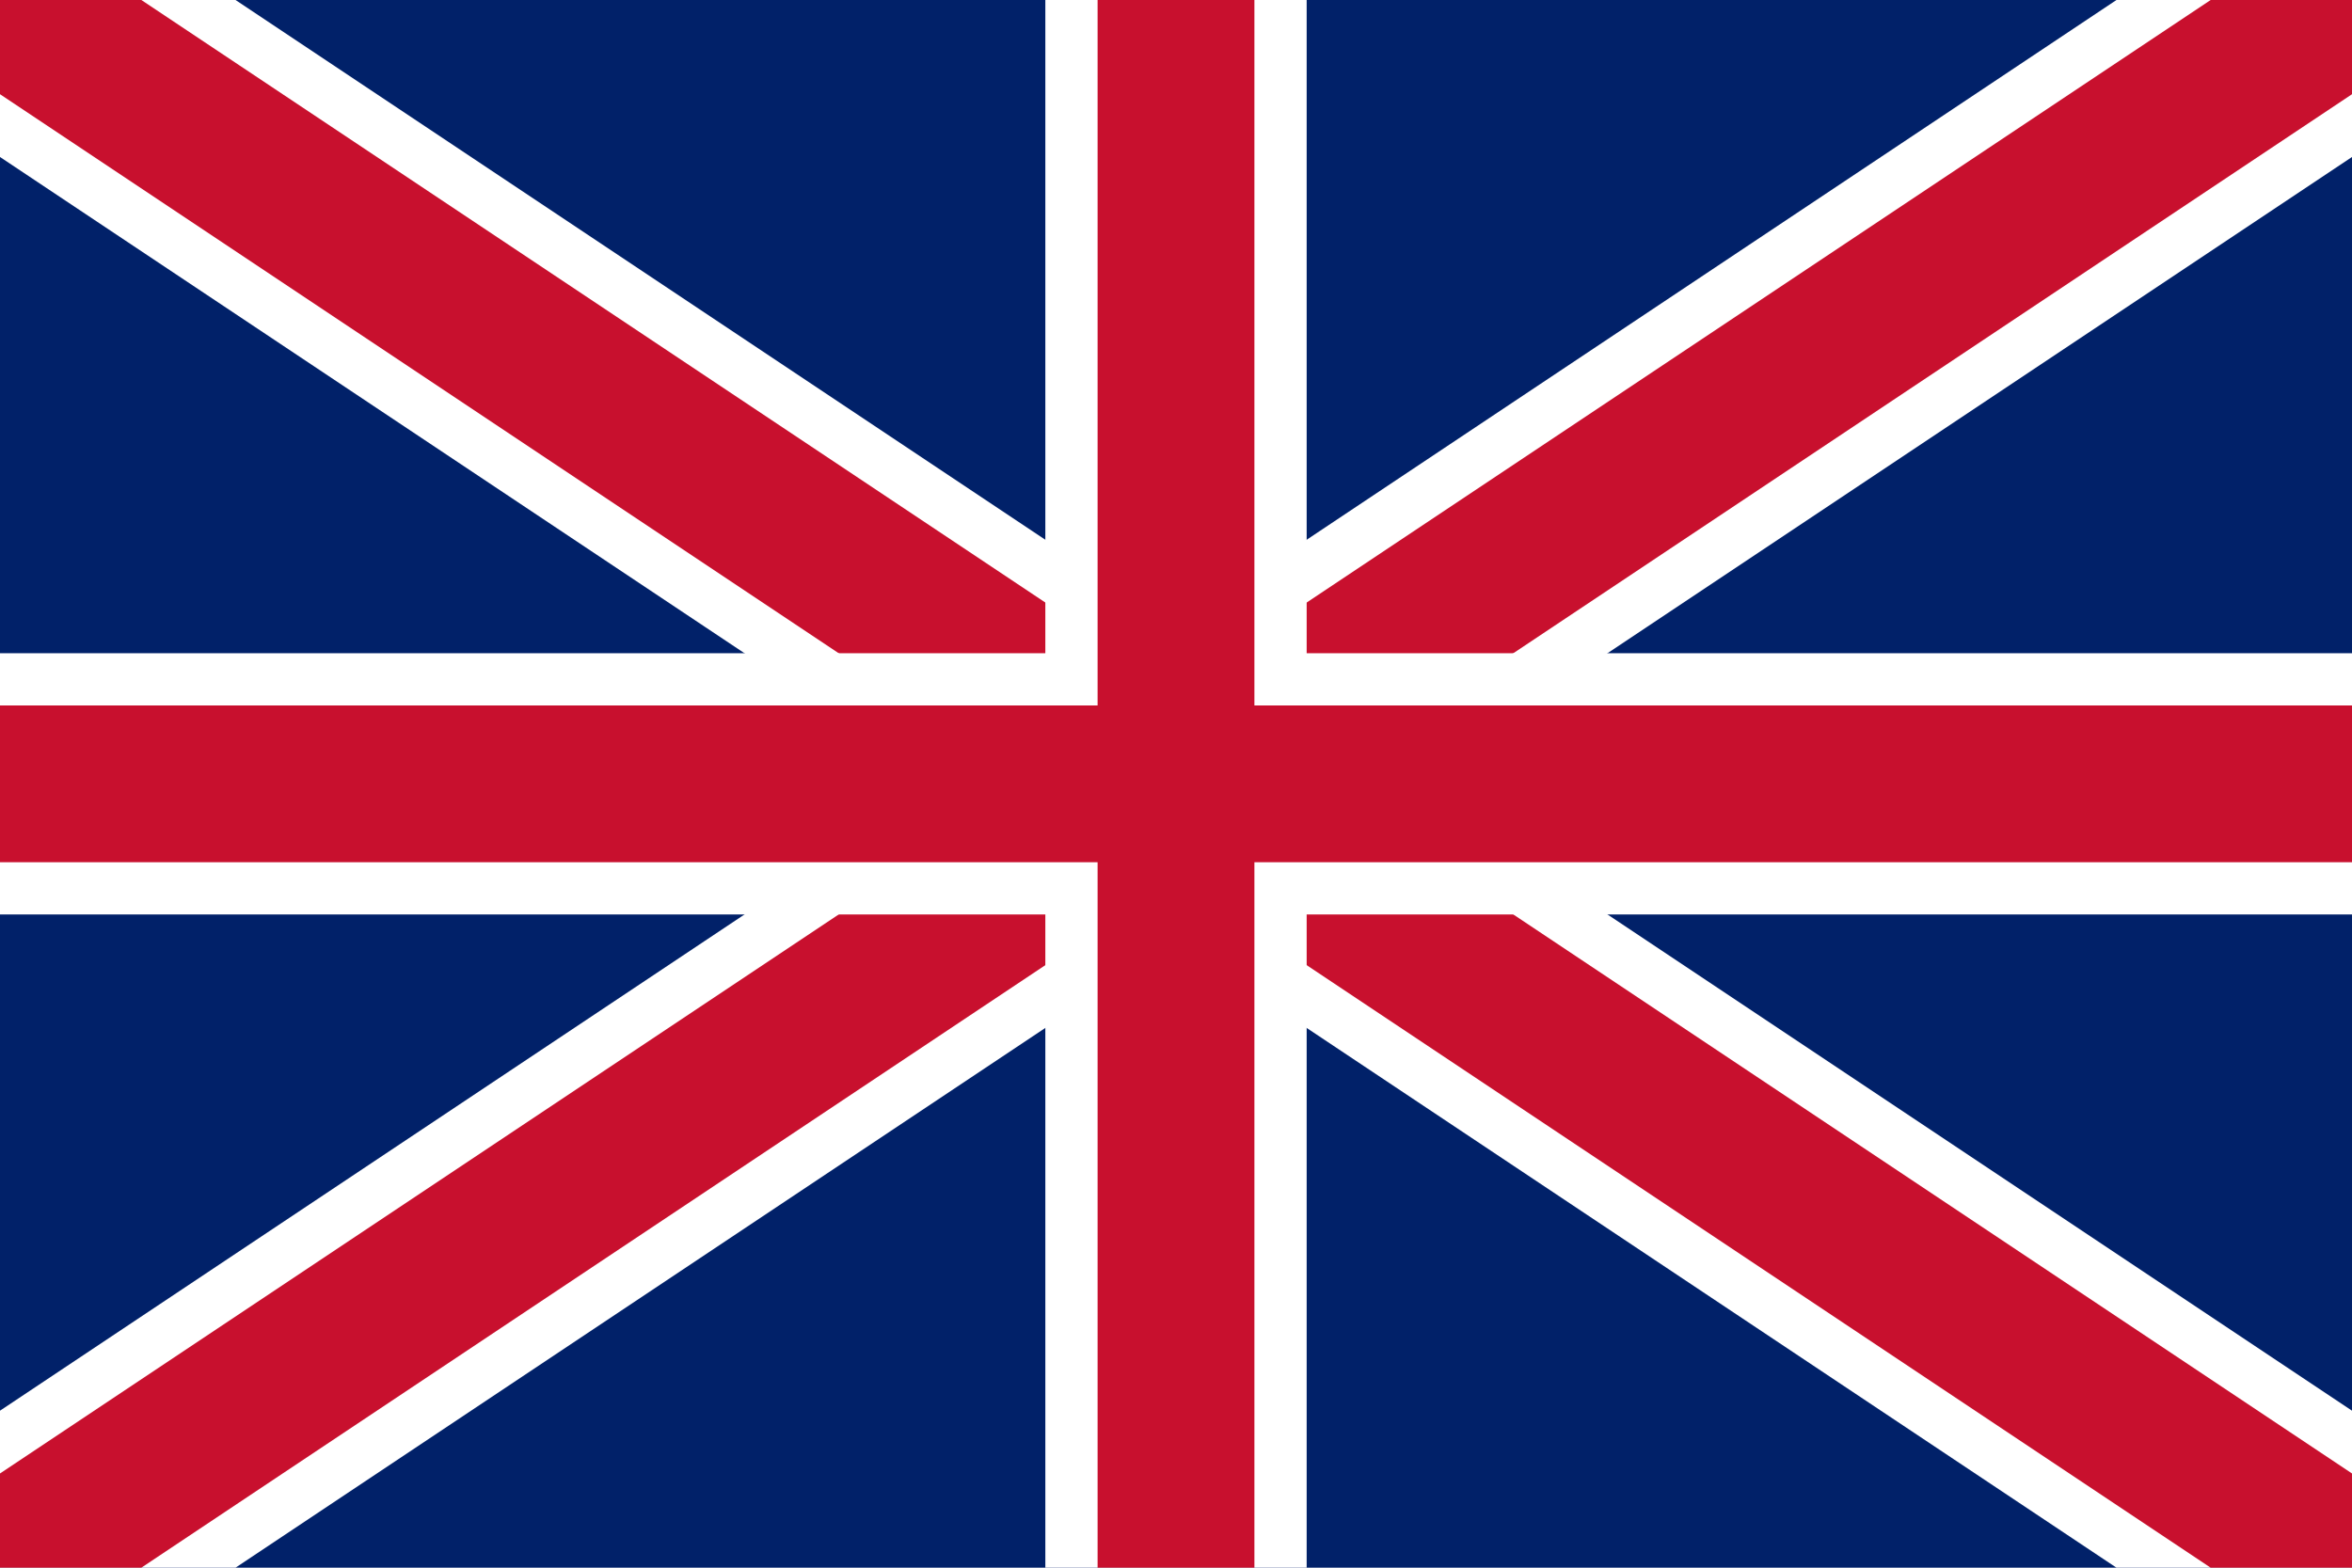 <svg xmlns="http://www.w3.org/2000/svg" viewBox="0 0 750 500">
  <rect width="750" height="500" fill="#012169"/>
  <path d="M0,0 L750,500 M750,0 L0,500" stroke="#fff" stroke-width="83.33"/>
  <path d="M0,0 L750,500 M750,0 L0,500" stroke="#c8102e" stroke-width="50"/>
  <path d="M375,0 L375,500 M0,250 L750,250" stroke="#fff" stroke-width="83.33"/>
  <path d="M375,0 L375,500 M0,250 L750,250" stroke="#c8102e" stroke-width="50"/>
</svg>
